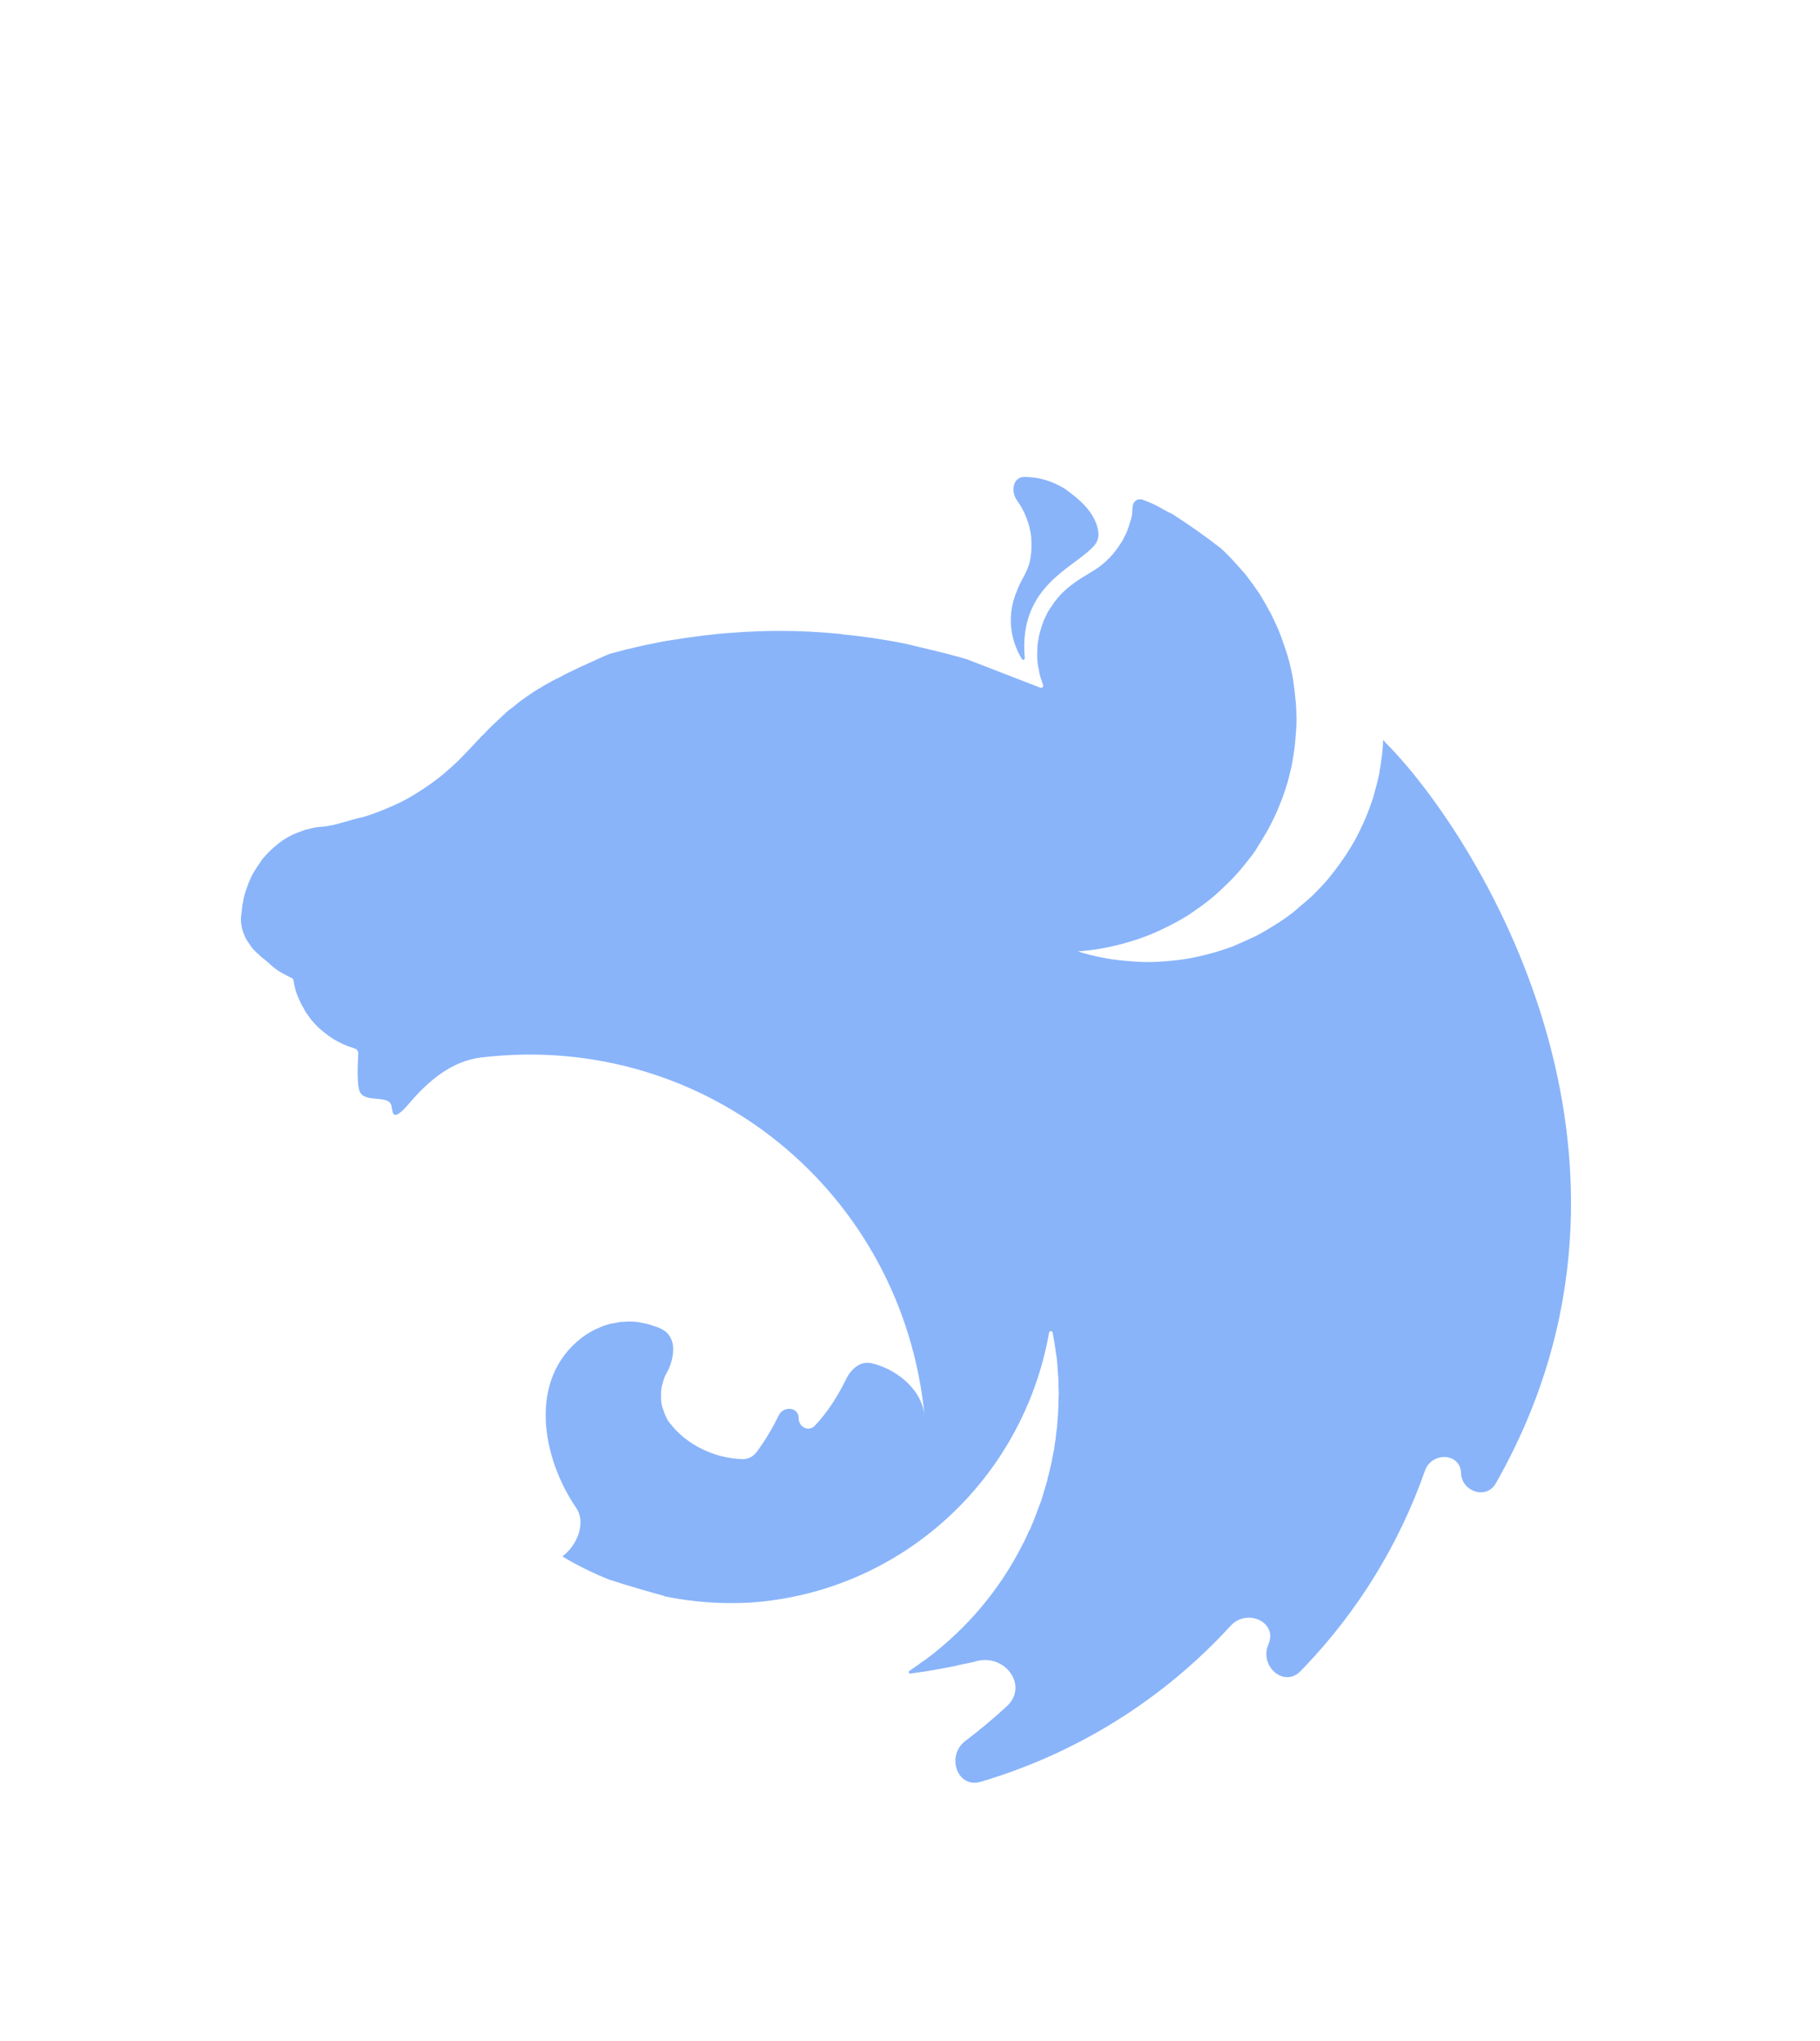 <svg width="33" height="37" viewBox="0 0 33 37" fill="none" xmlns="http://www.w3.org/2000/svg">
<g filter="url(#filter0_d_2_685)">
<path fill-rule="evenodd" clip-rule="evenodd" d="M18.569 4.646V4.646C18.367 4.646 18.322 4.91 18.441 5.073C18.545 5.216 18.616 5.374 18.662 5.543C18.669 5.587 18.681 5.618 18.687 5.662C18.694 5.699 18.7 5.736 18.7 5.774C18.725 6.322 18.556 6.39 18.438 6.714C18.258 7.132 18.307 7.58 18.525 7.941V7.941C18.541 7.978 18.585 7.962 18.581 7.923C18.462 6.604 19.493 6.296 19.844 5.886C19.903 5.818 19.927 5.727 19.914 5.638C19.862 5.282 19.553 5.036 19.304 4.858C19.036 4.696 18.793 4.646 18.569 4.646ZM20.721 5.06C20.631 5.027 20.545 5.087 20.537 5.182V5.182C20.531 5.232 20.531 5.294 20.525 5.344C20.512 5.394 20.5 5.444 20.481 5.494C20.469 5.543 20.45 5.593 20.431 5.643C20.42 5.665 20.411 5.685 20.401 5.705C20.376 5.759 20.349 5.813 20.313 5.861V5.861C20.3 5.88 20.288 5.898 20.276 5.917C20.244 5.961 20.213 6.004 20.182 6.042C20.145 6.078 20.115 6.121 20.073 6.152C20.071 6.153 20.07 6.155 20.07 6.157V6.157C20.07 6.159 20.069 6.161 20.068 6.162C20.031 6.193 19.994 6.229 19.952 6.26C19.821 6.359 19.671 6.434 19.534 6.527V6.527C19.45 6.587 19.364 6.648 19.291 6.721V6.721C19.248 6.758 19.217 6.795 19.179 6.839C19.148 6.876 19.111 6.92 19.086 6.963C19.055 7.007 19.024 7.051 18.999 7.094C18.974 7.144 18.955 7.188 18.93 7.237C18.912 7.287 18.893 7.331 18.88 7.381C18.862 7.437 18.849 7.487 18.837 7.536C18.831 7.561 18.831 7.593 18.824 7.617V7.617C18.812 7.666 18.812 7.718 18.809 7.768C18.807 7.795 18.806 7.822 18.806 7.848V7.848C18.806 7.923 18.809 7.998 18.822 8.072C18.824 8.086 18.827 8.101 18.831 8.116C18.837 8.166 18.849 8.215 18.862 8.265C18.88 8.315 18.893 8.365 18.912 8.415V8.415C18.924 8.447 18.896 8.479 18.864 8.467L17.523 7.948C17.28 7.879 17.043 7.817 16.8 7.761C16.669 7.73 16.538 7.698 16.408 7.667C16.034 7.593 15.654 7.536 15.274 7.499C15.262 7.499 15.255 7.493 15.243 7.493C14.869 7.455 14.502 7.437 14.128 7.437C13.854 7.437 13.58 7.449 13.312 7.468C12.932 7.493 12.552 7.543 12.172 7.605C12.079 7.617 11.986 7.636 11.892 7.655C11.699 7.692 11.512 7.736 11.332 7.779C11.238 7.804 11.145 7.829 11.051 7.854C10.958 7.891 10.871 7.935 10.784 7.972C10.715 8.004 10.646 8.035 10.578 8.066V8.066C10.558 8.076 10.537 8.083 10.517 8.093C10.481 8.111 10.447 8.126 10.414 8.143C10.386 8.158 10.357 8.17 10.329 8.184V8.184C10.26 8.215 10.192 8.253 10.136 8.284C10.092 8.303 10.049 8.327 10.011 8.346C9.992 8.359 9.968 8.371 9.955 8.377C9.899 8.408 9.843 8.44 9.793 8.471C9.737 8.502 9.687 8.533 9.644 8.564C9.6 8.595 9.557 8.62 9.519 8.651V8.651C9.509 8.662 9.494 8.668 9.482 8.676C9.454 8.696 9.424 8.718 9.396 8.74C9.387 8.747 9.378 8.755 9.37 8.763V8.763C9.344 8.784 9.319 8.804 9.294 8.824C9.282 8.833 9.27 8.842 9.258 8.851V8.851C9.246 8.86 9.233 8.868 9.222 8.877C9.205 8.892 9.189 8.907 9.173 8.921C9.155 8.937 9.137 8.952 9.121 8.969V8.969C9.088 9.002 9.055 9.03 9.021 9.062C9.013 9.07 9.004 9.079 8.996 9.087V9.087C8.959 9.118 8.921 9.156 8.884 9.193V9.193C8.876 9.201 8.867 9.21 8.858 9.219C8.832 9.246 8.805 9.273 8.778 9.305C8.766 9.318 8.747 9.33 8.734 9.343C8.707 9.375 8.675 9.408 8.643 9.441C8.633 9.45 8.625 9.461 8.616 9.47V9.47C8.607 9.48 8.599 9.491 8.589 9.5C8.545 9.545 8.505 9.59 8.46 9.635C8.454 9.642 8.448 9.648 8.442 9.654C8.342 9.76 8.236 9.866 8.124 9.959C8.012 10.059 7.894 10.152 7.775 10.233C7.651 10.32 7.532 10.395 7.402 10.47C7.277 10.539 7.146 10.601 7.009 10.657C6.878 10.713 6.741 10.763 6.604 10.806C6.343 10.862 6.075 10.968 5.844 10.987C5.795 10.987 5.739 10.999 5.689 11.006C5.633 11.018 5.583 11.03 5.533 11.043C5.483 11.062 5.433 11.08 5.384 11.099C5.381 11.1 5.379 11.101 5.376 11.102C5.279 11.139 5.187 11.192 5.102 11.251C5.1 11.252 5.099 11.254 5.097 11.255V11.255C5.008 11.318 4.928 11.393 4.851 11.47C4.85 11.471 4.849 11.472 4.848 11.473C4.81 11.516 4.773 11.554 4.742 11.597C4.739 11.601 4.737 11.605 4.734 11.609C4.677 11.697 4.614 11.781 4.566 11.874C4.565 11.877 4.563 11.88 4.561 11.884C4.536 11.94 4.512 11.99 4.493 12.046C4.474 12.096 4.455 12.152 4.437 12.208C4.424 12.258 4.412 12.307 4.406 12.357V12.357C4.406 12.37 4.398 12.382 4.396 12.395C4.387 12.448 4.386 12.511 4.381 12.544C4.374 12.588 4.368 12.625 4.368 12.669C4.368 12.694 4.368 12.725 4.375 12.75C4.381 12.793 4.387 12.831 4.399 12.868C4.412 12.904 4.424 12.941 4.442 12.977C4.443 12.979 4.443 12.981 4.443 12.983V12.983C4.443 12.985 4.444 12.987 4.444 12.989C4.463 13.025 4.487 13.062 4.512 13.098C4.536 13.136 4.561 13.173 4.593 13.21C4.624 13.242 4.661 13.279 4.698 13.31C4.736 13.348 4.773 13.379 4.817 13.41C4.966 13.541 5.004 13.584 5.197 13.684C5.227 13.702 5.257 13.714 5.293 13.732C5.295 13.733 5.298 13.733 5.3 13.734V13.734C5.308 13.737 5.314 13.747 5.316 13.756C5.316 13.759 5.318 13.763 5.319 13.767C5.321 13.77 5.321 13.773 5.322 13.776C5.328 13.824 5.34 13.872 5.352 13.921C5.365 13.977 5.384 14.026 5.402 14.07C5.421 14.107 5.433 14.145 5.452 14.182V14.182C5.463 14.204 5.476 14.224 5.487 14.246C5.507 14.283 5.526 14.316 5.545 14.35C5.577 14.394 5.608 14.438 5.639 14.481C5.67 14.518 5.707 14.562 5.745 14.599C5.782 14.636 5.819 14.668 5.862 14.704C5.863 14.705 5.863 14.705 5.863 14.706V14.706C5.869 14.711 5.879 14.714 5.886 14.72C5.92 14.748 5.954 14.776 5.988 14.799C6.031 14.83 6.075 14.855 6.125 14.88C6.168 14.905 6.218 14.93 6.268 14.948C6.3 14.964 6.336 14.976 6.373 14.986C6.386 14.99 6.396 14.995 6.408 15V15C6.413 15.002 6.42 15.005 6.425 15.006C6.426 15.006 6.426 15.006 6.427 15.007C6.468 15.016 6.497 15.054 6.495 15.097C6.479 15.405 6.477 15.685 6.523 15.789V15.789C6.624 16.013 7.071 15.822 7.102 16.066C7.108 16.115 7.116 16.154 7.128 16.181C7.162 16.259 7.271 16.177 7.413 16.01C7.762 15.597 8.189 15.234 8.726 15.17C12.805 14.685 16.366 17.619 16.763 21.656C16.701 21.141 16.201 20.802 15.799 20.712C15.598 20.668 15.431 20.818 15.34 21.004C15.201 21.288 15.016 21.591 14.773 21.847C14.661 21.964 14.48 21.869 14.481 21.707V21.707C14.481 21.506 14.204 21.48 14.118 21.661C14.006 21.893 13.873 22.114 13.72 22.322C13.66 22.403 13.566 22.453 13.466 22.451C12.948 22.439 12.45 22.186 12.161 21.817C12.139 21.789 12.114 21.763 12.099 21.731V21.731C12.087 21.706 12.073 21.68 12.062 21.654C12.05 21.624 12.038 21.593 12.029 21.563C12.011 21.519 11.998 21.476 11.992 21.432C11.986 21.388 11.986 21.345 11.986 21.295V21.295C11.986 21.233 11.989 21.17 12.006 21.11C12.009 21.097 12.013 21.084 12.017 21.071C12.029 21.027 12.042 20.983 12.06 20.94V20.94C12.11 20.853 12.155 20.762 12.179 20.665C12.236 20.432 12.209 20.243 12.048 20.124C12.034 20.115 12.02 20.106 12.006 20.099C11.957 20.071 11.903 20.051 11.849 20.037V20.037C11.83 20.03 11.817 20.024 11.799 20.018C11.755 20.006 11.712 19.993 11.668 19.987V19.987C11.583 19.963 11.493 19.957 11.405 19.956C11.404 19.956 11.402 19.956 11.4 19.956C11.369 19.956 11.338 19.962 11.307 19.962C11.257 19.962 11.213 19.968 11.17 19.981C11.126 19.987 11.082 19.993 11.039 20.006C10.995 20.018 10.952 20.031 10.908 20.049C10.864 20.068 10.827 20.087 10.784 20.105V20.105C10.704 20.145 10.626 20.191 10.556 20.245C9.557 21.004 9.83 22.435 10.449 23.338C10.63 23.603 10.466 24.009 10.21 24.204V24.204V24.204C10.204 24.21 10.206 24.221 10.213 24.225C10.476 24.383 10.752 24.517 11.039 24.633C11.436 24.763 11.857 24.881 12.045 24.932C12.047 24.932 12.048 24.934 12.048 24.935V24.935C12.048 24.937 12.049 24.939 12.051 24.939C12.567 25.044 13.089 25.082 13.617 25.051C16.322 24.861 18.547 22.841 19.022 20.157C19.028 20.124 19.078 20.122 19.086 20.155V20.155C19.105 20.267 19.13 20.386 19.142 20.504V20.504C19.142 20.508 19.142 20.512 19.143 20.516C19.155 20.57 19.161 20.624 19.167 20.672V20.697C19.173 20.753 19.179 20.809 19.179 20.859C19.186 20.927 19.192 20.996 19.192 21.065V21.164C19.192 21.195 19.198 21.233 19.198 21.264C19.198 21.301 19.192 21.339 19.192 21.376V21.463C19.192 21.507 19.186 21.544 19.186 21.588C19.186 21.597 19.186 21.607 19.185 21.616C19.184 21.651 19.18 21.686 19.177 21.721C19.177 21.73 19.176 21.74 19.175 21.749C19.173 21.787 19.167 21.824 19.167 21.862V21.862C19.161 21.912 19.154 21.955 19.148 22.005V22.005C19.148 22.043 19.14 22.08 19.135 22.117C19.129 22.158 19.121 22.198 19.117 22.242V22.248V22.248C19.117 22.252 19.117 22.256 19.116 22.26C19.104 22.312 19.093 22.368 19.082 22.419C19.08 22.425 19.08 22.432 19.08 22.438V22.438C19.08 22.444 19.079 22.45 19.078 22.456C19.067 22.505 19.056 22.554 19.045 22.603C19.043 22.611 19.042 22.62 19.039 22.628V22.628C19.036 22.636 19.035 22.644 19.033 22.653C19.022 22.702 19.011 22.75 18.995 22.799C18.994 22.805 18.992 22.812 18.992 22.818V22.818C18.992 22.824 18.992 22.83 18.99 22.836C18.973 22.891 18.956 22.942 18.945 22.992C18.943 22.998 18.938 23.006 18.937 23.012V23.012C18.936 23.015 18.936 23.016 18.935 23.019C18.917 23.079 18.899 23.14 18.88 23.201C18.855 23.263 18.837 23.319 18.812 23.381C18.787 23.444 18.768 23.506 18.743 23.562C18.719 23.623 18.694 23.679 18.67 23.74C18.669 23.741 18.667 23.743 18.665 23.743V23.743C18.663 23.743 18.662 23.744 18.661 23.745C18.639 23.796 18.616 23.851 18.59 23.902C18.584 23.912 18.58 23.923 18.575 23.934C18.573 23.94 18.57 23.945 18.568 23.951C18.564 23.957 18.56 23.963 18.556 23.97V23.97C18.553 23.977 18.549 23.983 18.545 23.99C18.14 24.801 17.544 25.514 16.8 26.072C16.75 26.103 16.7 26.141 16.651 26.178C16.641 26.187 16.628 26.193 16.617 26.201C16.61 26.206 16.603 26.212 16.596 26.217C16.562 26.241 16.528 26.265 16.491 26.289C16.479 26.297 16.475 26.312 16.481 26.325L16.486 26.335C16.488 26.338 16.491 26.34 16.494 26.34V26.34C16.495 26.34 16.495 26.34 16.495 26.34C16.581 26.328 16.668 26.315 16.753 26.303C16.756 26.303 16.758 26.303 16.759 26.303V26.303C16.762 26.303 16.764 26.302 16.766 26.302C16.927 26.277 17.088 26.246 17.248 26.215C17.292 26.209 17.342 26.197 17.386 26.184C17.417 26.178 17.442 26.172 17.473 26.166C17.478 26.165 17.484 26.164 17.489 26.163C17.566 26.149 17.642 26.134 17.716 26.11V26.11V26.11C18.237 25.985 18.649 26.567 18.256 26.931C18.016 27.153 17.764 27.363 17.503 27.561C17.151 27.827 17.355 28.424 17.778 28.302V28.302C19.537 27.782 21.101 26.798 22.314 25.472C22.61 25.149 23.173 25.407 22.999 25.808V25.808C22.829 26.201 23.278 26.602 23.579 26.296C23.603 26.271 23.627 26.247 23.651 26.222C24.63 25.199 25.373 23.983 25.837 22.662C25.959 22.314 26.479 22.334 26.491 22.702V22.702C26.502 23.042 26.951 23.189 27.119 22.895C30.504 16.959 26.735 11.065 25.104 9.444C25.103 9.443 25.102 9.442 25.102 9.44C25.098 9.435 25.095 9.43 25.093 9.425C25.091 9.42 25.084 9.418 25.084 9.424V9.424V9.424C25.084 9.418 25.078 9.42 25.078 9.426C25.077 9.496 25.071 9.566 25.065 9.635C25.047 9.779 25.028 9.916 25.003 10.053C24.972 10.19 24.934 10.327 24.897 10.464C24.853 10.595 24.803 10.732 24.747 10.862C24.691 10.987 24.629 11.118 24.561 11.242C24.492 11.361 24.417 11.485 24.336 11.597C24.255 11.716 24.168 11.828 24.081 11.934C23.988 12.046 23.888 12.146 23.788 12.245C23.726 12.301 23.67 12.351 23.608 12.401C23.558 12.444 23.514 12.482 23.464 12.525C23.352 12.613 23.24 12.694 23.116 12.768C22.997 12.843 22.873 12.918 22.748 12.98C22.617 13.042 22.486 13.098 22.356 13.155C22.225 13.204 22.088 13.248 21.951 13.285C21.814 13.323 21.671 13.354 21.534 13.379C21.39 13.404 21.247 13.416 21.11 13.428C21.01 13.435 20.911 13.441 20.811 13.441C20.668 13.441 20.525 13.428 20.388 13.416C20.244 13.404 20.101 13.385 19.964 13.354C19.823 13.329 19.688 13.293 19.553 13.25C19.549 13.248 19.545 13.248 19.541 13.248V13.248C19.677 13.235 19.815 13.223 19.952 13.198C20.095 13.173 20.232 13.142 20.369 13.105C20.506 13.067 20.643 13.024 20.774 12.974C20.911 12.924 21.042 12.862 21.166 12.8C21.297 12.737 21.415 12.669 21.54 12.594C21.658 12.513 21.776 12.432 21.889 12.345C22.001 12.258 22.107 12.164 22.206 12.065C22.312 11.971 22.406 11.865 22.499 11.759C22.592 11.647 22.68 11.535 22.761 11.423C22.773 11.404 22.786 11.379 22.798 11.361C22.86 11.261 22.922 11.161 22.979 11.062C23.047 10.937 23.109 10.813 23.165 10.682C23.221 10.551 23.271 10.42 23.315 10.283C23.358 10.152 23.39 10.015 23.421 9.878C23.446 9.735 23.471 9.598 23.483 9.461C23.496 9.318 23.508 9.175 23.508 9.038C23.508 8.938 23.502 8.838 23.496 8.739C23.483 8.595 23.465 8.458 23.446 8.321C23.421 8.178 23.39 8.041 23.352 7.904C23.309 7.773 23.265 7.636 23.215 7.505C23.165 7.375 23.103 7.244 23.041 7.119C22.972 6.995 22.904 6.87 22.829 6.752C22.748 6.633 22.667 6.521 22.58 6.409C22.486 6.303 22.393 6.197 22.293 6.091C22.244 6.042 22.188 5.986 22.132 5.936C21.851 5.718 21.558 5.512 21.266 5.325C21.236 5.308 21.209 5.294 21.18 5.281C21.154 5.269 21.129 5.255 21.105 5.241C20.974 5.161 20.847 5.106 20.721 5.06Z" fill="#89B4FA"/>
</g>
<defs>
<filter id="filter0_d_2_685" x="-3.651" y="0.626" width="40.157" height="40.157" filterUnits="userSpaceOnUse" color-interpolation-filters="sRGB">
<feFlood flood-opacity="0" result="BackgroundImageFix"/>
<feColorMatrix in="SourceAlpha" type="matrix" values="0 0 0 0 0 0 0 0 0 0 0 0 0 0 0 0 0 0 127 0" result="hardAlpha"/>
<feOffset dy="4"/>
<feGaussianBlur stdDeviation="2"/>
<feComposite in2="hardAlpha" operator="out"/>
<feColorMatrix type="matrix" values="0 0 0 0 0 0 0 0 0 0 0 0 0 0 0 0 0 0 0.25 0"/>
<feBlend mode="normal" in2="BackgroundImageFix" result="effect1_dropShadow_2_685"/>
<feBlend mode="normal" in="SourceGraphic" in2="effect1_dropShadow_2_685" result="shape"/>
</filter>
</defs>
</svg>
